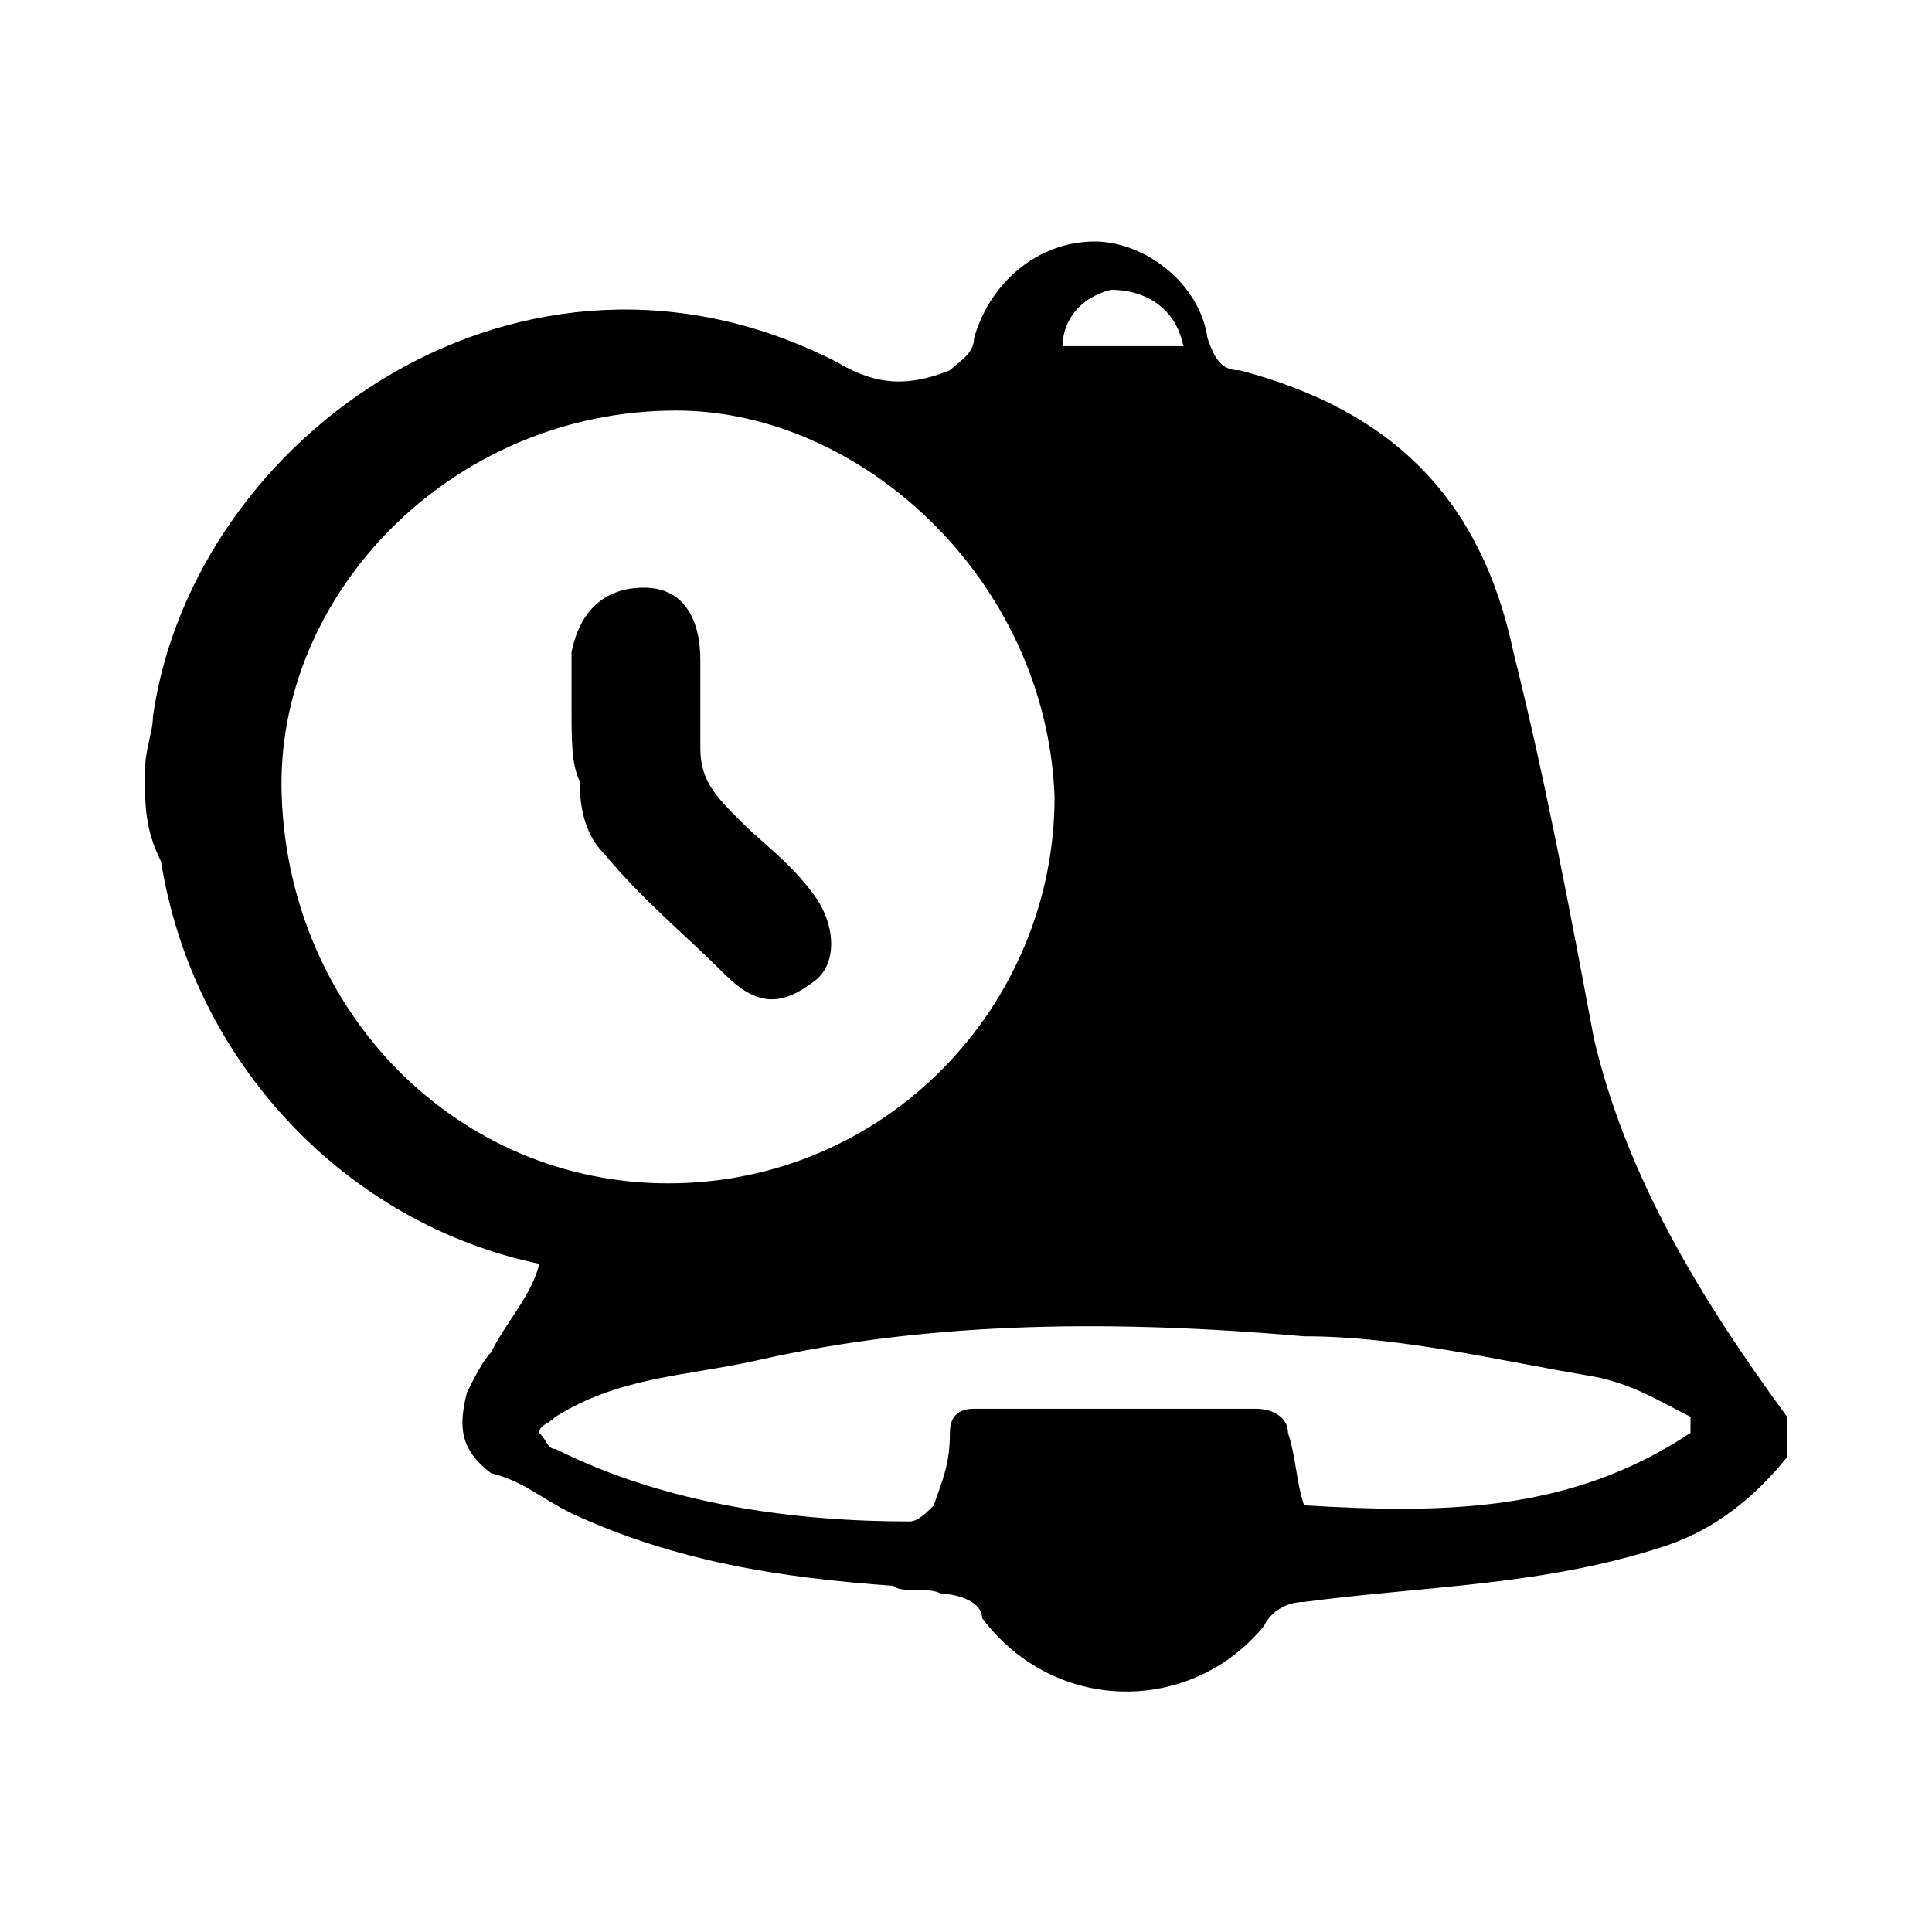 <svg xmlns="http://www.w3.org/2000/svg" width="26" height="26" viewBox="0 0 24 24">
<path class="st0" d="M22.2,17.6c0,0.2,0,0.3,0,0.5c-0.4,0.5-0.9,0.9-1.5,1.1c-1.5,0.5-3,0.5-4.5,0.7c-0.2,0-0.4,0.1-0.5,0.3
	c-0.9,1.1-2.6,1.1-3.5-0.1c0-0.2-0.3-0.3-0.5-0.3c-0.2-0.1-0.5,0-0.6-0.1c-1.4-0.1-2.7-0.3-4-0.9c-0.4-0.2-0.6-0.4-1-0.5
	c-0.4-0.3-0.4-0.6-0.3-1c0.1-0.2,0.2-0.4,0.3-0.5c0.2-0.4,0.5-0.7,0.6-1.1c-2.4-0.5-4.3-2.5-4.7-5C1.8,10.3,1.8,10,1.8,9.6V9.6
	c0-0.3,0.1-0.5,0.1-0.7c0.5-3.5,4.6-6.4,8.5-4.4c0.5,0.3,0.9,0.3,1.4,0.1c0.1-0.1,0.3-0.2,0.3-0.4C12.3,3.5,12.9,3,13.6,3
	c0.6,0,1.3,0.5,1.4,1.2c0.1,0.3,0.2,0.4,0.4,0.4c1.9,0.5,3,1.6,3.4,3.5c0.4,1.6,0.7,3.2,1,4.8C20.2,14.6,21.1,16.1,22.2,17.6z
	 M3.5,9.9c0.1,2.7,2.2,4.8,4.8,4.8c2.7,0,4.8-2.2,4.8-4.8c-0.1-2.7-2.4-4.8-4.7-4.8C5.6,5.1,3.4,7.4,3.5,9.9z M21,17.8
	c0-0.1,0-0.1,0-0.2c-0.4-0.2-0.7-0.4-1.2-0.5c-1.2-0.2-2.4-0.5-3.6-0.5c-2.3-0.2-4.6-0.2-6.8,0.3c-0.9,0.2-1.7,0.2-2.5,0.7
	c-0.1,0.1-0.2,0.1-0.2,0.2C6.8,17.9,6.8,18,6.9,18c1.4,0.7,3,0.9,4.4,0.9c0.1,0,0.2-0.1,0.3-0.2c0.1-0.3,0.2-0.5,0.2-0.9
	c0-0.2,0.1-0.3,0.3-0.3c1.2,0,2.3,0,3.5,0c0.2,0,0.4,0.1,0.4,0.3c0.1,0.3,0.1,0.6,0.2,0.9C17.9,18.8,19.5,18.8,21,17.8z M14.7,4.3
	c-0.1-0.5-0.5-0.7-0.9-0.7c-0.4,0.1-0.6,0.4-0.6,0.7C13.7,4.3,14.2,4.3,14.7,4.3z M7.1,8.8c0-0.3,0-0.5,0-0.7
	c0.1-0.5,0.4-0.8,0.9-0.8c0.5,0,0.7,0.4,0.7,0.9c0,0.4,0,0.7,0,1.1c0,0.4,0.2,0.6,0.5,0.9s0.6,0.5,0.9,0.9c0.3,0.4,0.3,0.9,0,1.1
	c-0.4,0.3-0.7,0.3-1.1-0.1c-0.5-0.5-1-0.9-1.5-1.5c-0.2-0.2-0.3-0.5-0.3-0.9C7.1,9.5,7.1,9.2,7.1,8.8L7.1,8.8z"/>
</svg>
